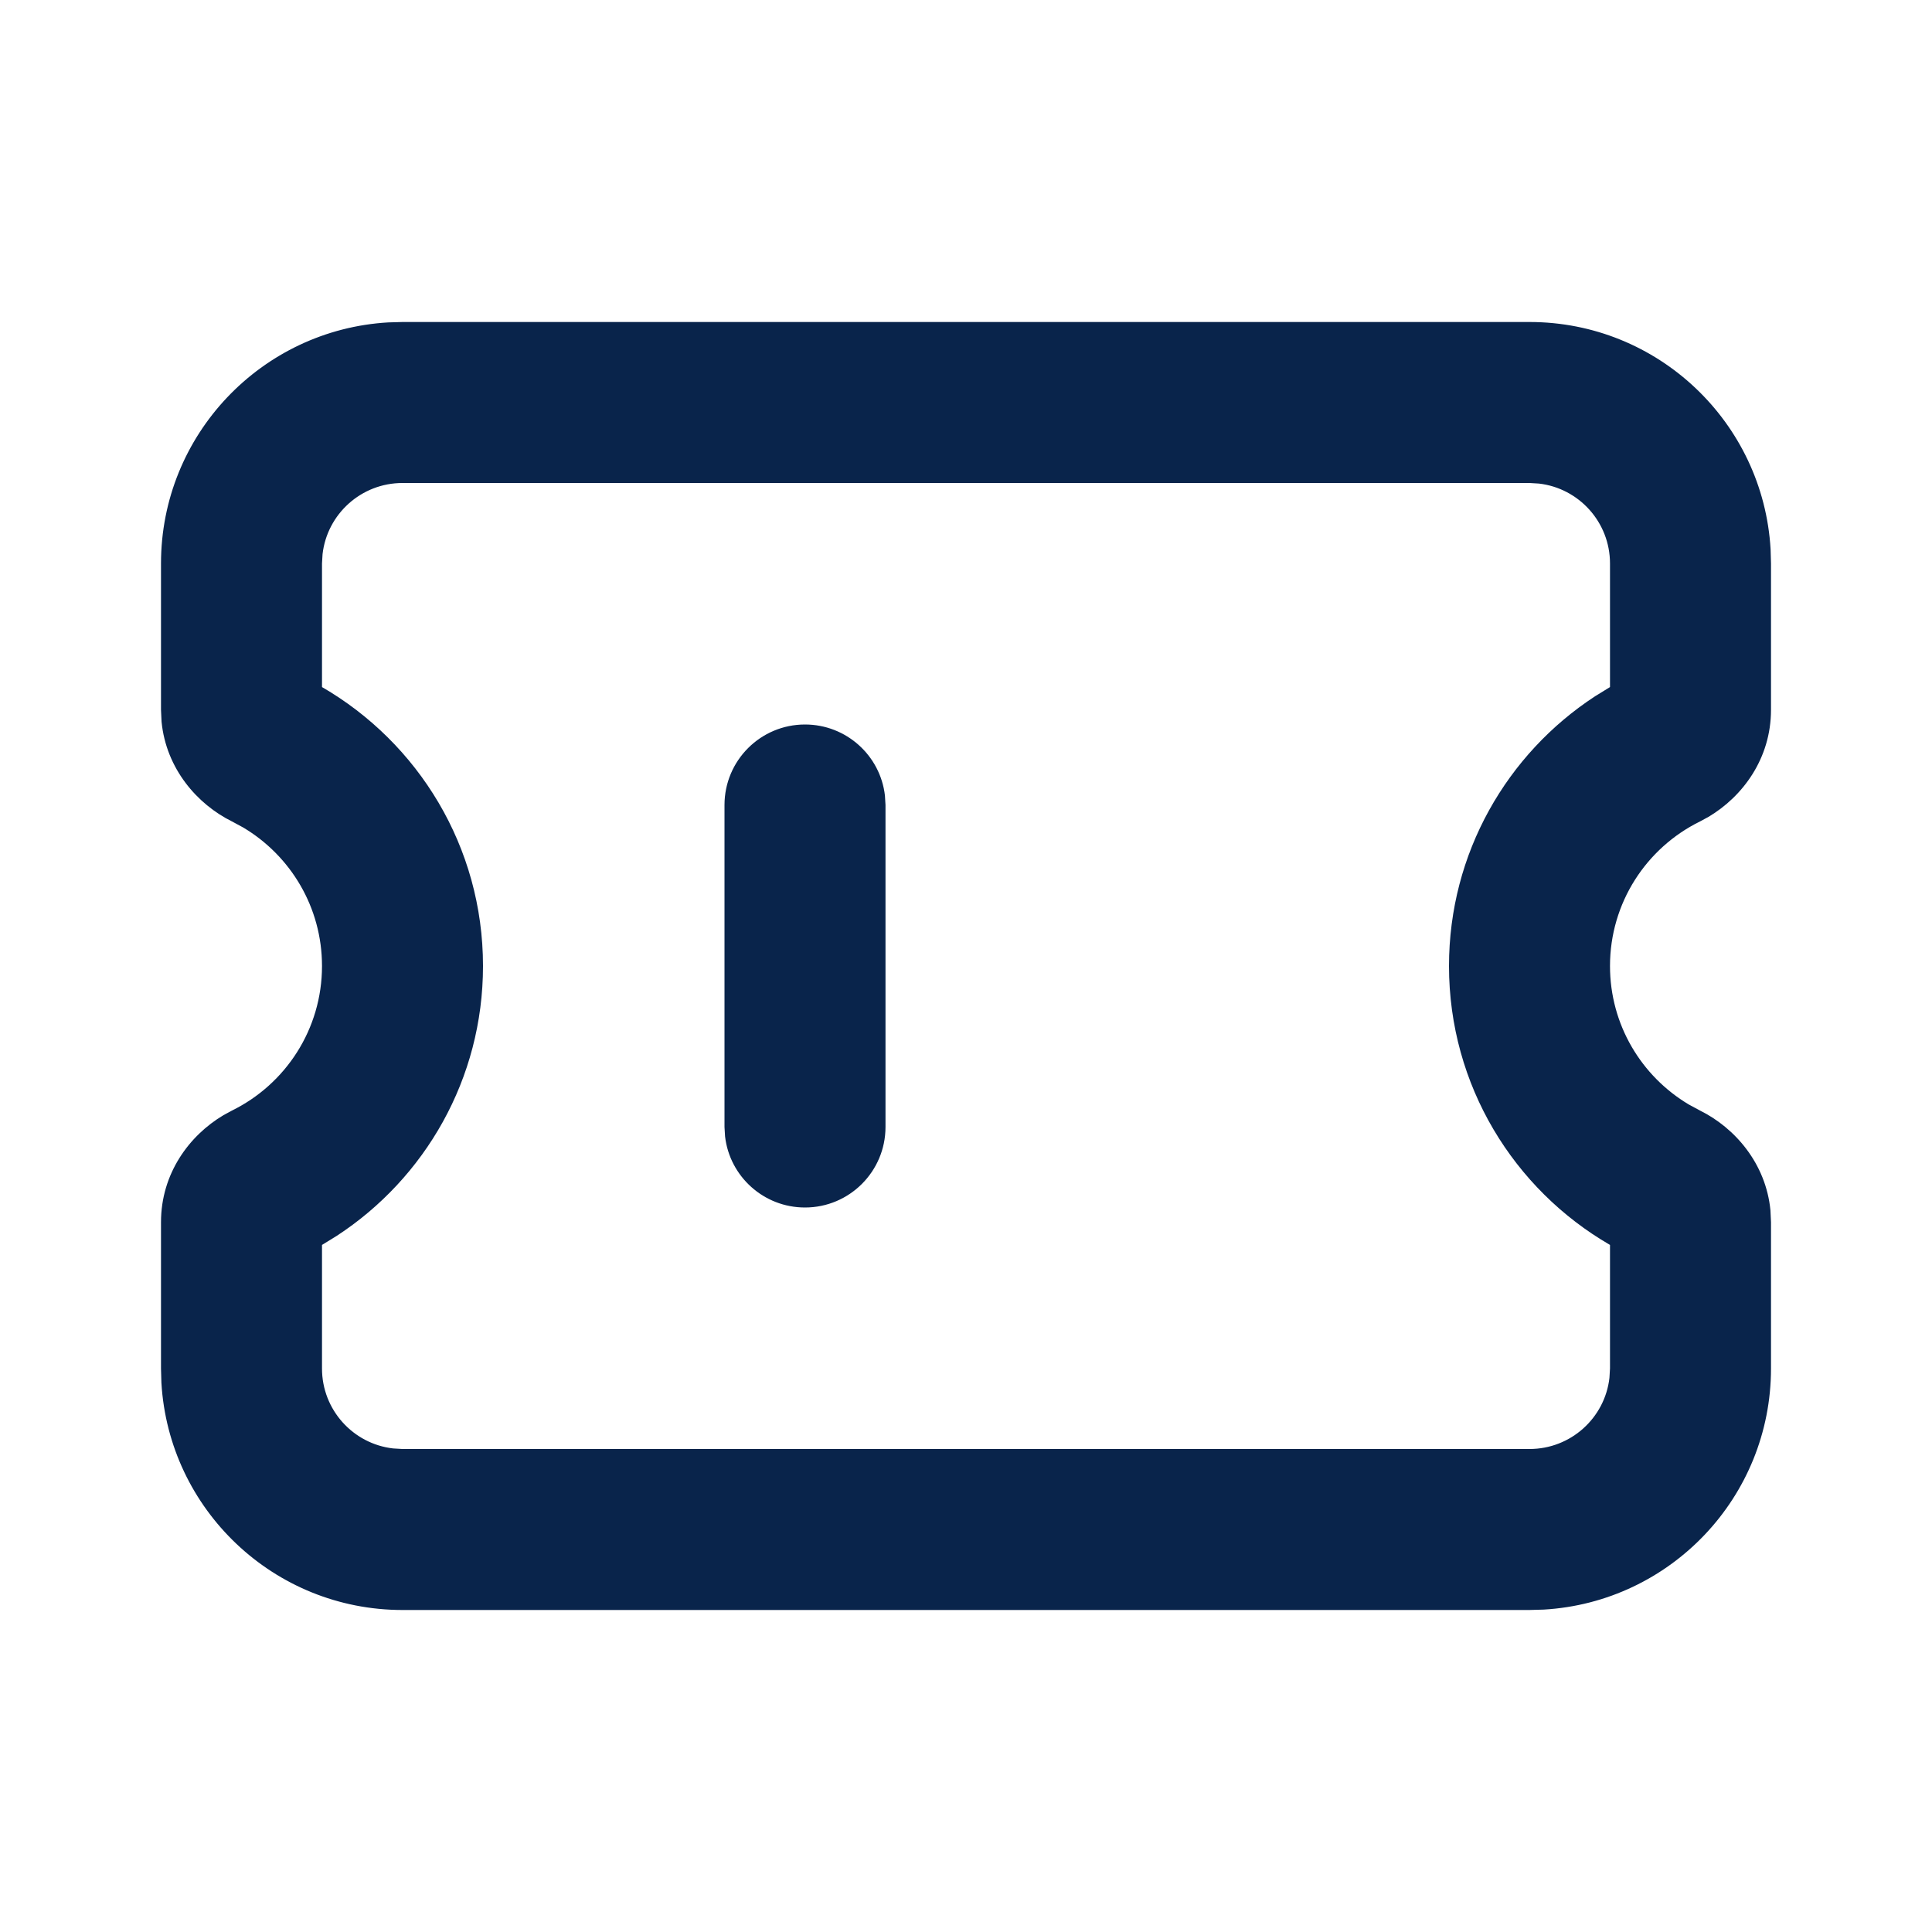 <!DOCTYPE svg PUBLIC "-//W3C//DTD SVG 1.1//EN" "http://www.w3.org/Graphics/SVG/1.1/DTD/svg11.dtd">
<!-- Uploaded to: SVG Repo, www.svgrepo.com, Transformed by: SVG Repo Mixer Tools -->
<svg width="256px" height="256px" viewBox="0 0 24.00 24.00" version="1.1" xmlns="http://www.w3.org/2000/svg" xmlns:xlink="http://www.w3.org/1999/xlink" fill="#000000">
<g id="SVGRepo_bgCarrier" stroke-width="0"/>
<g id="SVGRepo_tracerCarrier" stroke-linecap="round" stroke-linejoin="round"/>
<g id="SVGRepo_iconCarrier"> <title>coupon_line</title> <g id="页面-1" stroke-width="0" fill="none" fill-rule="evenodd"> <g id="Business" transform="translate(-480, 0)" fill-rule="nonzero"> <g id="coupon_line" transform="translate(480, 0)"> <path d="M24,0 L24,24 L0,24 L0,0 L24,0 Z M12.593,23.258 L12.582,23.26 L12.511,23.295 L12.492,23.299 L12.492,23.299 L12.477,23.295 L12.406,23.26 C12.396,23.256 12.387,23.259 12.382,23.265 L12.378,23.276 L12.361,23.703 L12.366,23.723 L12.377,23.736 L12.48,23.81 L12.495,23.814 L12.495,23.814 L12.507,23.81 L12.611,23.736 L12.623,23.72 L12.623,23.72 L12.627,23.703 L12.61,23.276 C12.608,23.266 12.601,23.259 12.593,23.258 L12.593,23.258 Z M12.858,23.145 L12.845,23.147 L12.66,23.24 L12.65,23.25 L12.65,23.25 L12.647,23.261 L12.665,23.691 L12.67,23.703 L12.67,23.703 L12.678,23.71 L12.879,23.803 C12.891,23.807 12.902,23.803 12.908,23.795 L12.912,23.781 L12.878,23.167 C12.875,23.155 12.867,23.147 12.858,23.145 L12.858,23.145 Z M12.143,23.147 C12.133,23.142 12.122,23.145 12.116,23.153 L12.11,23.167 L12.076,23.781 C12.075,23.793 12.083,23.802 12.093,23.805 L12.108,23.803 L12.309,23.71 L12.319,23.702 L12.319,23.702 L12.323,23.691 L12.34,23.261 L12.337,23.249 L12.337,23.249 L12.328,23.24 L12.143,23.147 Z" id="MingCute" fill-rule="nonzero"> </path> <path d="M19,4 C20.598,4 21.904,5.249 21.995,6.824 L22,7 L22,8.817 C22,9.423 21.648,9.895 21.224,10.147 L21.117,10.205 C20.453,10.532 20,11.214 20,12 C20,12.73 20.391,13.37 20.978,13.72 L21.117,13.795 C21.55,14.009 21.936,14.451 21.993,15.034 L22,15.183 L22,17 C22,18.598 20.751,19.904 19.176,19.995 L19,20 L5,20 C3.402,20 2.096,18.751 2.005,17.176 L2,17 L2,15.183 C2,14.577 2.352,14.105 2.776,13.853 L2.883,13.795 C3.547,13.468 4,12.786 4,12 C4,11.27 3.609,10.63 3.022,10.28 L2.883,10.205 C2.45,9.991 2.064,9.549 2.007,8.966 L2,8.817 L2,7 C2,5.402 3.249,4.096 4.824,4.005 L5,4 L19,4 Z M19,6 L5,6 C4.487,6 4.064,6.386 4.007,6.883 L4,7 L4,8.535 C5.194,9.226 6,10.518 6,12 C6,13.404 5.277,14.638 4.185,15.351 L4,15.465 L4,17 C4,17.513 4.386,17.936 4.883,17.993 L5,18 L19,18 C19.513,18 19.936,17.614 19.993,17.117 L20,17 L20,15.465 C18.806,14.774 18,13.482 18,12 C18,10.596 18.723,9.362 19.815,8.649 L20,8.535 L20,7 C20,6.487 19.614,6.064 19.117,6.007 L19,6 Z M10,9 C10.513,9 10.936,9.386 10.993,9.883 L11,10 L11,14 C11,14.552 10.552,15 10,15 C9.487,15 9.064,14.614 9.007,14.117 L9,14 L9,10 C9,9.448 9.448,9 10,9 Z" id="形状" fill="#09244B"> </path> </g> </g> </g> </g>
</svg>